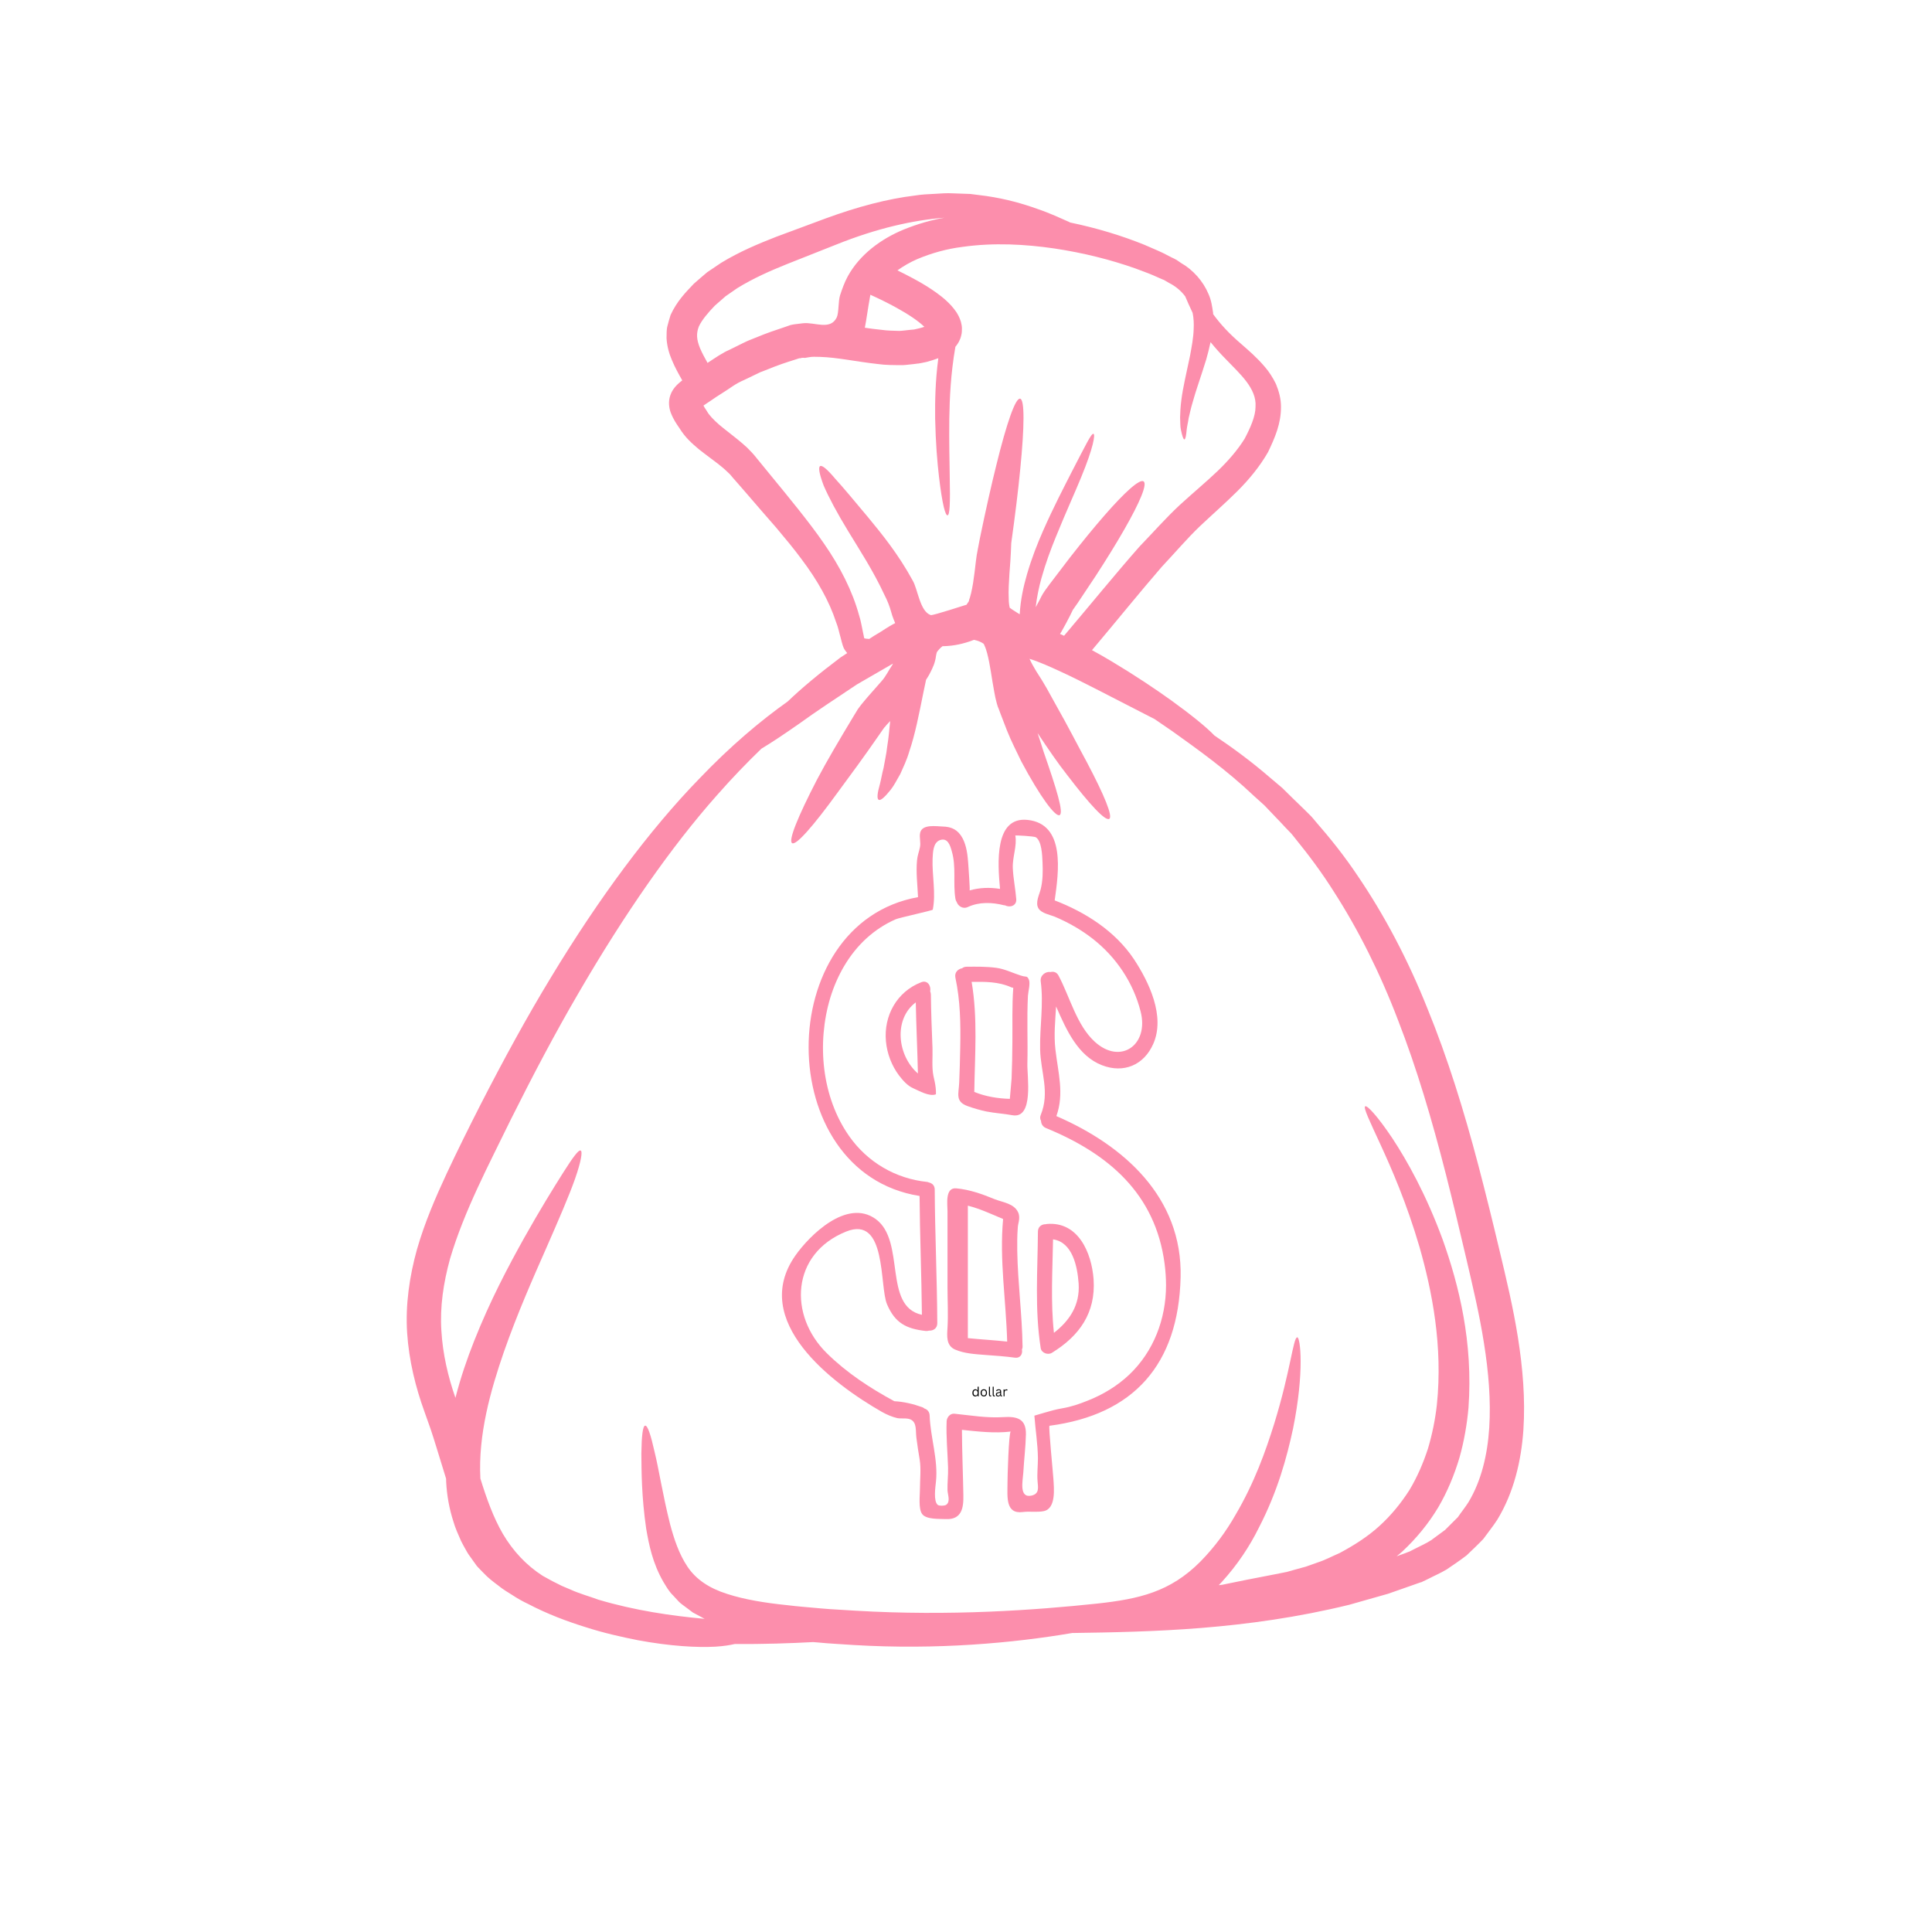 <svg xmlns="http://www.w3.org/2000/svg" xmlns:xlink="http://www.w3.org/1999/xlink" width="500" zoomAndPan="magnify" viewBox="0 0 375 375" height="500" preserveAspectRatio="xMidYMid meet" version="1.0"><defs><g/><clipPath id="09748e6a98"><path d="M 78 37.5 L 296 37.5 L 296 320 L 78 320 Z M 78 37.5 " clip-rule="nonzero"/></clipPath></defs><g clip-path="url(#09748e6a98)"><path fill="#fc8eac" d="M 175.523 44.508 C 178.086 43.48 180.723 42.707 183.312 42.258 C 177.297 42.734 170.262 44.27 162.23 47.504 C 159.238 48.688 156.078 49.93 152.754 51.258 C 149.512 52.562 146.184 54.023 143.082 55.945 C 142.336 56.457 141.582 56.973 140.832 57.504 C 140.133 58.102 139.461 58.691 138.773 59.305 C 137.523 60.594 136.219 62.098 135.633 63.402 C 135.137 64.727 135.172 65.875 135.887 67.609 C 136.266 68.5 136.77 69.43 137.332 70.438 C 138.754 69.512 140.234 68.465 141.602 67.887 L 144.074 66.664 L 144.707 66.359 L 144.863 66.285 L 145.359 66.066 L 145.699 65.93 L 147.039 65.395 C 148.82 64.645 150.621 64.047 152.395 63.457 L 153.074 63.219 L 153.422 63.098 C 153.469 63.098 153.863 63 153.863 63 C 153.902 62.98 154 62.98 154 62.98 L 154.203 62.945 C 154.203 62.945 155.855 62.742 155.875 62.742 C 158.152 62.492 161.156 64.176 162.406 61.621 C 162.84 60.711 162.684 58.48 163.059 57.305 C 163.473 56.062 163.93 54.758 164.566 53.609 C 166.898 49.375 171.051 46.328 175.523 44.508 Z M 178.324 63.75 C 178.703 63.652 179.078 63.559 179.418 63.438 C 178.82 62.859 178.051 62.254 177.203 61.676 C 176.195 60.988 175.102 60.336 173.98 59.719 C 172.336 58.809 170.637 57.984 168.938 57.211 C 168.395 60.195 168.164 62.191 167.863 63.613 C 168.91 63.77 169.965 63.906 170.996 64.008 C 172.391 64.211 173.418 64.176 174.551 64.23 C 175.184 64.211 175.953 64.09 176.625 64.027 L 177.434 63.953 Z M 243.695 78.98 C 243.973 75.379 240.594 72.516 238.039 69.824 C 236.926 68.703 235.898 67.555 234.969 66.406 C 234.715 67.609 234.418 68.738 234.117 69.805 C 233.086 73.168 232.086 75.875 231.473 78.152 C 231.133 79.258 230.938 80.285 230.719 81.141 C 230.598 82.012 230.406 82.719 230.34 83.352 C 230.238 84.602 230.086 85.273 229.891 85.293 C 229.688 85.293 229.469 84.656 229.211 83.41 C 229.074 82.801 229.094 81.965 229.055 80.984 C 229.074 80.027 229.137 78.926 229.293 77.695 C 229.59 75.242 230.305 72.34 230.992 69.016 C 231.289 67.371 231.645 65.605 231.691 63.836 C 231.746 62.789 231.691 61.738 231.488 60.73 C 230.891 59.5 230.441 58.434 230.047 57.523 C 229.277 56.496 228.246 55.586 226.879 54.898 L 226.207 54.504 L 226.125 54.457 C 226.105 54.438 225.914 54.336 225.914 54.336 L 225.473 54.164 C 224.922 53.922 224.352 53.668 223.773 53.41 C 222.625 52.914 221.523 52.562 220.375 52.105 C 215.625 50.422 210.328 49.082 204.648 48.227 C 198.992 47.402 192.902 47.062 186.832 47.918 C 183.789 48.293 180.824 49.121 178.012 50.305 C 176.645 50.902 175.387 51.629 174.191 52.48 C 175.184 52.977 176.148 53.445 177.141 53.988 C 178.391 54.656 179.656 55.383 180.898 56.219 C 182.145 57.066 183.414 57.984 184.672 59.359 C 185.305 60.098 186.004 60.902 186.492 62.391 C 186.59 62.805 186.691 63.184 186.711 63.652 C 186.711 64.129 186.711 64.625 186.574 65.102 C 186.379 66.012 185.922 66.754 185.441 67.316 C 184.516 72.652 184.324 77.336 184.258 81.277 C 184.203 85.906 184.305 89.527 184.34 92.289 C 184.461 97.848 184.34 100.008 183.91 100.023 C 183.504 100.062 182.898 98.004 182.246 92.445 C 181.926 89.664 181.613 86.008 181.512 81.277 C 181.477 77.934 181.531 74.004 182.129 69.527 C 181.336 69.824 180.602 70.043 179.867 70.246 L 178.684 70.492 L 178.609 70.492 L 178.305 70.559 L 178.188 70.559 L 177.93 70.594 L 177.414 70.66 C 176.707 70.715 176.074 70.832 175.285 70.871 C 173.586 70.871 171.82 70.871 170.398 70.66 C 166.199 70.199 162.562 69.375 159.164 69.273 C 158.309 69.254 157.656 69.207 156.906 69.355 L 156.215 69.473 C 156.215 69.445 155.801 69.445 155.801 69.445 L 155.48 69.492 C 155.371 69.527 155.289 69.566 155.223 69.586 L 155.305 69.512 L 155.113 69.547 L 154.434 69.77 C 152.613 70.336 150.832 70.934 149.18 71.625 L 147.91 72.121 L 147.637 72.219 C 147.617 72.238 146.984 72.531 146.984 72.531 L 144.484 73.734 C 142.668 74.488 141.582 75.465 140.16 76.316 L 139.148 76.961 L 137.918 77.797 C 137.43 78.137 136.918 78.449 136.539 78.723 C 136.68 78.98 136.852 79.285 137.055 79.559 L 137.129 79.68 L 137.23 79.836 C 137.625 80.562 138.535 81.516 139.562 82.406 C 140.656 83.336 141.859 84.227 143.098 85.234 C 143.734 85.75 144.367 86.285 145 86.871 C 145.633 87.488 146.305 88.203 146.727 88.754 C 147.672 89.902 148.602 91.051 149.527 92.18 C 151.395 94.469 153.109 96.523 154.965 98.875 C 156.676 101.035 158.391 103.25 159.918 105.48 C 163.023 109.934 165.457 114.703 166.734 119.387 C 167.117 120.535 167.273 121.719 167.531 122.852 L 167.707 123.695 L 167.742 123.879 C 167.965 123.961 168.305 124 168.715 124.016 L 169.148 123.742 L 169.609 123.438 L 170.16 123.105 C 170.672 122.832 171.207 122.457 171.859 122.043 C 172.391 121.719 172.953 121.344 173.758 120.949 C 173.641 120.691 173.539 120.453 173.445 120.195 C 173.227 119.664 173.125 119.305 173.023 118.938 C 172.695 117.742 172.281 116.641 171.664 115.457 C 169.488 110.762 166.797 106.676 164.637 103.109 C 162.473 99.574 160.828 96.469 159.871 94.246 C 159.043 92.035 158.789 90.711 159.184 90.473 C 159.578 90.234 160.605 91.125 162.133 92.941 C 163.691 94.641 165.785 97.16 168.477 100.383 C 171.133 103.605 174.355 107.539 177.156 112.684 C 178.148 114.344 178.547 118.68 180.656 119.387 C 181.051 119.523 187.621 117.328 187.582 117.395 L 187.723 117.191 L 188.043 116.715 C 188.117 116.578 188.078 116.539 188.098 116.457 C 188.117 116.301 188.18 116.281 188.254 116.008 L 188.492 115.117 C 188.648 114.52 188.75 113.832 188.871 113.18 C 189.09 111.789 189.246 110.414 189.422 108.906 C 189.504 108.191 189.641 107.328 189.797 106.574 C 189.934 105.887 190.074 105.188 190.191 104.516 C 191.305 99.113 192.387 94.273 193.398 90.234 C 195.391 82.133 197.098 77.199 198.008 77.383 C 198.898 77.539 198.855 82.758 198.027 91.086 C 197.633 95.184 197.035 100.043 196.281 105.426 C 196.246 106.508 196.191 107.676 196.109 108.961 C 195.988 110.469 195.867 112.094 195.797 113.773 C 195.77 114.602 195.75 115.457 195.797 116.266 C 195.797 116.918 195.887 117.551 195.988 117.965 C 196.262 118.164 196.621 118.422 197 118.652 C 197.293 118.855 197.613 119.027 197.926 119.23 C 198.082 116.402 198.66 113.812 199.332 111.496 C 200.258 108.293 201.371 105.508 202.438 103.074 C 204.594 98.188 206.531 94.551 207.938 91.758 C 210.824 86.199 211.832 84.07 212.246 84.207 C 212.605 84.316 212.266 86.797 209.848 92.648 C 208.664 95.559 206.93 99.316 204.973 104.141 C 203.98 106.555 202.969 109.266 202.125 112.285 C 201.645 114.031 201.25 115.906 201.031 117.863 C 201.27 117.414 201.527 116.934 201.785 116.457 C 202.078 115.906 202.18 115.574 202.832 114.621 C 203.172 114.172 203.484 113.73 203.805 113.297 C 205.129 111.551 206.395 109.898 207.617 108.293 C 210.07 105.148 212.367 102.34 214.359 100.062 C 218.355 95.477 221.23 92.906 221.973 93.438 C 222.727 93.973 221.246 97.5 218.234 102.754 C 216.719 105.406 214.836 108.465 212.66 111.809 C 211.539 113.473 210.391 115.234 209.18 117.035 C 208.867 117.484 208.543 117.945 208.23 118.395 C 208.23 118.395 207.91 119.047 207.699 119.488 C 207.184 120.5 206.625 121.562 205.973 122.695 C 205.898 122.812 205.816 122.934 205.742 123.043 C 206 123.164 206.277 123.281 206.531 123.402 C 211.73 117.273 216.5 111.395 221.129 106.141 C 223.875 103.285 226.289 100.539 228.98 98.031 C 231.645 95.598 234.164 93.504 236.34 91.426 C 238.508 89.344 240.27 87.266 241.574 85.172 C 242.703 83.039 243.695 80.781 243.695 78.98 Z M 289.062 277.109 C 289.395 271.809 288.926 266.277 288.035 260.695 C 287.16 255.102 285.855 249.645 284.555 244.086 C 283.266 238.566 281.98 233.184 280.641 227.902 C 277.949 217.348 274.98 207.32 271.383 198.078 C 267.863 188.828 263.629 180.422 258.898 173.066 C 256.566 169.363 254.039 165.984 251.484 162.844 L 251.008 162.246 L 250.77 161.953 L 250.715 161.887 L 250.613 161.77 L 249.547 160.668 C 248.859 159.914 248.16 159.18 247.473 158.473 C 246.773 157.734 246.102 157.027 245.434 156.332 C 244.742 155.695 244.047 155.062 243.355 154.457 C 238.039 149.414 232.398 145.398 227.531 141.918 C 226.344 141.102 225.227 140.328 224.113 139.578 C 220.852 137.895 217.051 135.938 212.844 133.789 C 210.582 132.641 208.215 131.43 205.762 130.309 C 203.824 129.418 201.719 128.461 199.828 127.875 C 200.188 128.664 200.637 129.473 201.133 130.289 C 201.461 130.824 201.801 131.336 202.141 131.871 L 202.453 132.383 L 202.691 132.797 L 203.172 133.605 C 203.777 134.699 204.375 135.766 204.945 136.812 C 207.305 140.965 209.242 144.785 210.961 147.945 C 214.34 154.336 216.039 158.473 215.312 158.938 C 214.562 159.434 211.512 156.156 207.148 150.441 C 205.348 148.164 203.445 145.371 201.391 142.285 C 201.801 143.555 202.215 144.738 202.555 145.887 C 205.062 153.105 206.531 157.82 205.66 158.215 C 204.852 158.59 201.922 154.73 198.203 147.734 C 197.355 145.934 196.281 143.895 195.438 141.754 C 195.043 140.707 194.602 139.605 194.168 138.457 L 193.855 137.602 L 193.672 137.172 L 193.48 136.535 C 193.262 135.766 193.121 135.066 193.004 134.395 C 192.488 131.73 192.211 129.059 191.598 126.762 C 191.441 126.195 191.266 125.66 191.082 125.285 C 190.945 125.027 191.137 125.32 190.965 125.027 L 190.883 124.926 C 190.844 124.906 190.809 124.891 190.789 124.871 C 190.496 124.652 189.832 124.348 189.043 124.191 C 189.008 124.219 188.969 124.238 188.926 124.238 C 186.988 124.98 185.168 125.359 183.23 125.422 C 183.156 125.422 183.035 125.422 182.953 125.422 C 182.539 125.734 182.164 126.129 181.852 126.57 C 181.789 126.801 181.715 127.02 181.688 127.242 C 181.531 128.629 181.016 129.676 180.566 130.547 C 180.328 131.051 180.023 131.512 179.75 131.945 C 179.574 132.715 179.418 133.504 179.254 134.297 C 178.391 138.574 177.617 142.59 176.488 145.867 C 176.012 147.531 175.301 148.973 174.75 150.223 C 174.055 151.445 173.484 152.539 172.906 153.262 C 171.738 154.73 170.93 155.441 170.555 155.246 C 170.176 155.043 170.277 153.98 170.793 152.18 C 171.031 151.27 171.188 150.242 171.5 149.055 C 171.703 147.809 172.043 146.445 172.215 144.84 C 172.457 143.379 172.613 141.734 172.785 139.953 L 172.391 140.375 C 172.199 140.586 172.023 140.742 171.805 141.047 L 171.621 141.238 L 171.562 141.32 L 171.27 141.734 L 170.711 142.543 C 167.742 146.844 164.941 150.637 162.562 153.859 C 157.84 160.363 154.516 164.148 153.746 163.652 C 152.973 163.156 154.875 158.488 158.566 151.352 C 160.449 147.77 162.922 143.59 165.695 138.988 L 166.227 138.117 L 166.484 137.684 L 166.879 137.152 C 167.055 136.895 167.348 136.555 167.605 136.242 L 168.32 135.387 C 169.23 134.359 170.16 133.312 171.105 132.219 C 172.023 131.191 172.457 130.125 173.191 129.078 C 173.246 128.996 173.281 128.902 173.328 128.801 C 170.895 130.207 168.562 131.566 166.32 132.852 C 162.133 135.645 158.391 138.098 155.148 140.449 C 152.184 142.523 149.684 144.188 147.793 145.316 C 145 148.008 142.098 151.012 139.129 154.391 C 130.285 164.359 121.156 177.477 112.273 192.777 C 107.801 200.438 103.445 208.688 99.137 217.32 C 94.902 226.027 90.117 234.984 87.352 244.324 C 86.066 249.012 85.367 253.676 85.672 258.305 C 85.93 262.75 86.941 267.125 88.398 271.32 C 89.41 267.383 90.668 263.707 92.039 260.262 C 95.141 252.426 98.66 245.805 101.711 240.332 C 104.777 234.867 107.422 230.594 109.289 227.645 C 111.145 224.727 112.273 223.145 112.703 223.32 C 113.117 223.477 112.789 225.449 111.621 228.793 C 110.453 232.117 108.434 236.766 105.945 242.441 C 103.445 248.121 100.461 254.824 97.797 262.422 C 95.227 269.871 92.789 278.422 93.242 286.984 C 94.453 290.895 95.758 294.531 97.594 297.703 C 99.598 301.102 102.207 303.855 105.309 305.848 C 105.348 305.867 105.367 305.887 105.41 305.906 C 106.613 306.602 107.836 307.238 109.066 307.824 C 109.617 308.062 110.195 308.301 110.75 308.539 C 111.695 308.973 112.605 309.285 113.496 309.59 C 114.387 309.883 115.277 310.176 116.148 310.496 C 123.285 312.617 130.305 313.621 136.77 314.219 C 136.512 314.062 136.238 313.922 135.961 313.777 C 135.465 313.527 134.98 313.262 134.484 312.988 C 134.023 312.656 133.574 312.297 133.113 311.957 C 132.664 311.609 132.188 311.305 131.793 310.91 L 130.645 309.672 C 129.836 308.898 129.32 307.945 128.77 307.055 C 126.668 303.414 125.961 299.832 125.426 296.727 C 124.516 290.484 124.516 285.559 124.488 282.113 C 124.535 278.68 124.766 276.758 125.223 276.715 C 125.703 276.66 126.316 278.496 127.062 281.84 C 127.879 285.145 128.621 290.086 130.047 295.781 C 130.801 298.613 131.773 301.613 133.438 304.086 C 135.098 306.566 137.645 308.266 141.105 309.367 C 144.504 310.48 148.582 311.133 152.797 311.562 C 154.848 311.82 157.125 311.984 159.383 312.195 C 161.535 312.398 163.832 312.473 166.109 312.637 C 184.395 313.723 201.012 312.52 213 311.25 C 221.062 310.359 227.117 309.02 232.996 303.102 C 235.723 300.328 237.992 297.242 239.793 294.066 C 243.496 287.793 245.691 281.562 247.305 276.402 C 250.512 266.039 251.008 259.574 251.797 259.574 C 252.395 259.547 253.223 266.234 250.973 277.328 C 249.785 282.848 247.984 289.508 244.32 296.574 C 242.566 300.117 240.215 303.699 237.129 307.082 C 236.945 307.273 236.734 307.477 236.551 307.688 C 236.754 307.648 236.965 307.633 237.184 307.613 C 238.727 307.293 240.289 306.98 241.867 306.656 C 243.441 306.363 245.039 306.051 246.637 305.73 L 249.051 305.254 L 249.648 305.133 L 249.805 305.113 C 249.824 305.098 250.082 305.023 250.082 305.023 L 251.211 304.703 L 253.461 304.086 L 255.676 303.297 C 257.18 302.828 258.551 302.074 259.992 301.457 C 262.82 299.953 265.484 298.254 267.762 296.176 C 270.039 294.102 271.949 291.75 273.559 289.234 C 275.102 286.672 276.27 283.934 277.176 281.148 C 278.004 278.34 278.582 275.492 278.895 272.664 C 280.078 261.254 277.969 250.609 275.531 242.066 C 273.027 233.488 270.078 226.781 267.957 222.172 C 265.859 217.605 264.574 214.988 264.988 214.73 C 265.363 214.52 267.32 216.559 270.234 220.902 C 273.082 225.219 276.801 231.824 280.023 240.605 C 283.148 249.367 285.957 260.484 285.031 273.262 C 284.746 276.438 284.195 279.707 283.266 282.988 C 282.293 286.23 280.973 289.492 279.152 292.594 C 277.297 295.68 274.965 298.555 272.234 301.102 C 271.879 301.441 271.48 301.734 271.086 302.074 L 272.824 301.441 L 273.281 301.258 L 273.492 301.184 L 273.594 301.148 L 274.328 300.77 C 275.477 300.172 276.781 299.602 277.785 298.953 C 278.676 298.289 279.566 297.648 280.477 296.969 C 281.312 296.141 282.137 295.305 282.973 294.477 C 283.645 293.484 284.398 292.578 285.031 291.566 C 287.52 287.434 288.723 282.391 289.062 277.109 Z M 276.047 307.035 C 276.047 307.035 276.027 307.035 276.012 307.055 L 275.945 307.082 L 275.809 307.117 L 275.57 307.191 L 275.102 307.355 L 273.199 308.027 C 271.934 308.477 270.664 308.918 269.426 309.348 C 266.871 310.066 264.355 310.773 261.883 311.488 C 241.812 316.395 223.379 316.742 208.113 316.965 C 196.641 318.922 181.824 320.262 165.73 319.297 C 163.371 319.121 161.082 319.039 158.75 318.801 C 158.43 318.781 158.137 318.746 157.84 318.727 C 153.332 318.965 148.242 319.141 142.594 319.105 C 141.703 319.316 140.492 319.516 138.891 319.617 C 135.293 319.812 130.129 319.535 123.855 318.371 C 120.734 317.754 117.316 317 113.734 315.852 C 110.133 314.73 106.32 313.328 102.465 311.305 C 101.473 310.836 100.508 310.305 99.551 309.672 C 98.586 309.074 97.594 308.477 96.668 307.715 C 95.695 306.996 94.746 306.262 93.855 305.316 C 93.426 304.84 92.945 304.426 92.516 303.91 L 91.332 302.25 C 90.891 301.68 90.539 301.062 90.301 300.613 C 90.016 300.09 89.758 299.66 89.484 299.09 C 88.934 297.84 88.344 296.535 88.004 295.324 C 87.195 292.832 86.738 290.242 86.602 287.652 C 86.582 287.434 86.582 287.223 86.582 287 C 85.949 284.945 85.312 282.848 84.66 280.754 C 84.305 279.625 83.992 278.578 83.598 277.43 C 83.203 276.301 82.805 275.18 82.402 274.051 C 80.668 269.281 79.379 264.102 79.023 258.684 C 78.672 253.281 79.48 247.727 80.941 242.48 C 82.449 237.246 84.543 232.414 86.699 227.785 C 88.852 223.18 91.074 218.727 93.285 214.383 C 97.75 205.676 102.277 197.371 106.973 189.656 C 116.305 174.234 126.098 161.062 135.668 151.207 C 141.738 144.84 147.637 139.879 152.891 136.16 C 155.602 133.551 159.145 130.621 163.141 127.617 C 163.574 127.34 164.004 127.066 164.445 126.762 C 164.105 126.367 163.746 125.836 163.711 125.633 L 163.574 125.266 L 163.371 124.566 L 163.18 123.816 C 162.883 122.812 162.699 121.766 162.285 120.758 C 160.945 116.66 158.648 112.609 155.602 108.566 C 154.102 106.527 152.441 104.535 150.641 102.395 C 148.84 100.348 147.004 98.207 145.121 96.027 C 144.172 94.945 143.219 93.816 142.234 92.715 C 141.738 92.078 141.363 91.738 140.887 91.309 C 140.434 90.867 139.883 90.453 139.324 89.996 C 138.203 89.129 136.934 88.223 135.605 87.164 C 134.363 86.109 133.012 84.953 131.875 83.098 L 131.848 83.059 C 131.312 82.262 130.746 81.516 130.184 80.074 C 129.91 79.32 129.633 78.016 130.129 76.668 C 130.367 75.996 130.68 75.562 131 75.152 C 131.277 74.828 131.609 74.488 131.828 74.316 C 132.051 74.133 132.223 73.977 132.426 73.836 C 131.738 72.617 131.02 71.348 130.406 69.867 C 129.871 68.637 129.457 67.16 129.375 65.633 C 129.414 64.844 129.34 64.027 129.543 63.301 C 129.734 62.566 129.938 61.832 130.164 61.125 C 131.414 58.434 133.059 56.77 134.676 55.07 C 135.547 54.316 136.402 53.547 137.266 52.84 C 138.176 52.223 139.094 51.609 139.977 51.012 C 143.641 48.781 147.297 47.281 150.695 45.949 C 154.086 44.691 157.262 43.496 160.312 42.379 C 166.484 40.117 172.281 38.594 177.535 37.961 C 178.84 37.746 180.125 37.684 181.375 37.629 C 182.613 37.547 183.828 37.453 184.992 37.527 C 186.141 37.562 187.27 37.609 188.336 37.648 C 189.422 37.785 190.449 37.922 191.441 38.043 C 195.391 38.621 198.66 39.586 201.25 40.512 C 203.879 41.402 205.836 42.352 207.406 43.031 C 207.516 43.086 207.617 43.129 207.719 43.188 C 212.918 44.27 217.738 45.738 222.141 47.52 C 223.379 48.074 224.664 48.586 225.793 49.137 C 226.344 49.434 226.898 49.707 227.457 49.992 L 227.871 50.184 L 228.062 50.285 L 228.129 50.324 L 228.246 50.387 L 228.266 50.387 L 228.383 50.461 L 229.23 51.039 C 231.57 52.363 233.547 54.613 234.559 57.047 C 235.125 58.277 235.281 59.535 235.465 60.75 C 235.465 60.832 235.465 60.887 235.465 60.969 C 236.809 62.824 238.488 64.688 240.941 66.781 C 242.328 68.004 243.906 69.328 245.488 71.191 C 246.305 72.121 247.031 73.25 247.664 74.535 C 248.215 75.875 248.656 77.418 248.637 78.98 C 248.656 82.188 247.488 84.914 246.121 87.762 C 244.559 90.488 242.504 93.008 240.168 95.34 C 237.855 97.637 235.328 99.852 232.875 102.164 C 230.48 104.453 228.09 107.262 225.5 110.02 C 221.305 114.859 216.895 120.332 211.953 126.195 C 213.293 126.918 214.578 127.652 215.828 128.406 C 220.293 131.082 224.168 133.672 227.355 135.957 C 231.332 138.832 234.234 141.203 235.723 142.766 C 239.203 145.098 242.859 147.77 246.582 150.992 C 247.336 151.645 248.105 152.281 248.879 152.934 C 249.566 153.621 250.273 154.293 250.988 155.008 C 251.695 155.695 252.434 156.414 253.168 157.121 L 254.25 158.195 L 254.387 158.332 L 254.555 158.508 L 254.629 158.59 L 254.883 158.883 L 255.398 159.5 C 258.191 162.695 260.973 166.176 263.527 170 C 268.691 177.594 273.301 186.293 277.094 195.828 C 280.973 205.316 284.156 215.566 286.969 226.27 C 288.363 231.586 289.715 237.062 291.02 242.562 C 292.324 248.02 293.711 253.777 294.637 259.648 C 295.566 265.562 296.082 271.531 295.688 277.566 C 295.273 283.539 293.848 289.676 290.625 294.973 C 289.797 296.262 288.805 297.465 287.914 298.711 C 286.867 299.816 285.738 300.871 284.652 301.91 C 283.406 302.863 282.082 303.754 280.797 304.629 C 279.547 305.371 278.398 305.848 277.215 306.465 L 276.324 306.898 C 276.168 306.961 276.086 306.996 276.047 307.035 " fill-opacity="1" fill-rule="nonzero"/></g><path fill="#fc8eac" d="M 249.84 305.059 L 249.84 305.078 L 249.824 305.098 L 249.77 305.098 C 249.785 305.078 249.824 305.059 249.84 305.059 " fill-opacity="1" fill-rule="nonzero"/><path fill="#fc8eac" d="M 226.328 249.508 C 226.328 248.102 226.227 246.695 226.051 245.309 C 224.27 231.688 215.129 223.918 203.051 218.965 C 202.383 218.707 202.078 218.121 202.059 217.543 C 201.887 217.246 201.82 216.852 202.004 216.422 C 203.824 211.949 201.984 208.125 201.887 203.664 C 201.801 199.227 202.594 194.938 202.004 190.492 C 201.84 189.262 203.031 188.508 203.914 188.672 C 204.492 188.523 205.109 188.691 205.457 189.359 C 207.652 193.457 208.957 198.969 212.484 202.191 C 217.48 206.766 223.047 202.828 221.402 196.359 C 219.98 190.75 216.672 185.797 212.109 182.223 C 209.848 180.461 207.359 179.035 204.715 177.926 C 203.777 177.547 202.16 177.273 201.582 176.344 C 200.895 175.242 201.703 173.738 201.984 172.645 C 202.418 170.992 202.438 169.051 202.352 167.344 C 202.297 166.02 202.199 163.238 201.066 162.523 C 200.691 162.281 197.055 162.125 197.07 162.164 C 197.449 164.164 196.484 166.379 196.586 168.52 C 196.676 170.531 197.098 172.508 197.254 174.527 C 197.355 175.848 195.969 176.227 195.059 175.711 C 194.996 175.711 194.941 175.73 194.887 175.711 C 192.543 175.125 190.09 175.023 187.859 176.051 C 186.848 176.52 185.938 175.832 185.684 175.043 C 185.562 174.887 185.488 174.684 185.441 174.426 C 184.957 171.367 185.629 168.301 184.754 165.27 C 184.441 164.121 183.965 162.559 182.477 163.055 C 181.082 163.531 181.082 165.488 181.016 166.691 C 180.898 169.914 181.688 173.379 181.051 176.566 C 181.016 176.723 174.613 178.109 173.879 178.422 C 171.785 179.332 169.863 180.598 168.184 182.125 C 164.805 185.211 162.488 189.324 161.156 193.668 C 158.512 202.469 159.477 212.93 164.84 220.547 C 168.375 225.57 173.816 228.777 179.949 229.41 C 180.09 229.426 180.188 229.473 180.281 229.512 C 180.898 229.648 181.43 230.078 181.43 230.898 C 181.477 239.559 181.887 248.203 181.926 256.848 C 181.926 257.848 181.117 258.324 180.328 258.27 C 180.145 258.324 179.949 258.363 179.711 258.344 C 175.918 257.93 173.723 256.801 172.18 253.18 C 170.656 249.664 172.18 235.84 164.242 239.043 C 153.543 243.352 153.012 255.32 160.488 262.66 C 164.363 266.473 168.836 269.402 173.586 271.973 C 175.457 272.074 177.258 272.508 179.023 273.141 C 179.195 273.195 179.316 273.297 179.438 273.398 C 179.969 273.555 180.418 274.012 180.445 274.738 C 180.586 278.992 182.129 283.344 181.668 287.598 C 181.566 288.617 181.137 291.375 182.027 292.109 C 182.301 292.32 183.312 292.301 183.645 292.09 C 184.535 291.473 183.945 290.105 183.91 289.277 C 183.863 287.836 184.066 286.332 184.02 284.844 C 183.926 281.859 183.625 278.871 183.742 275.887 C 183.762 275.133 184.395 274.324 185.23 274.398 C 188.391 274.719 191.562 275.273 194.766 275.059 C 197.395 274.895 199.195 275.371 199.129 278.422 C 199.074 280.895 198.762 283.344 198.625 285.816 C 198.523 287.414 197.734 290.859 200.242 290.289 C 201.766 289.93 201.488 288.719 201.391 287.516 C 201.27 286.035 201.461 284.531 201.461 283.023 C 201.426 280.258 200.977 277.551 200.773 274.777 C 201.488 274.582 202.141 274.379 202.777 274.188 C 203.879 273.867 204.973 273.555 206.176 273.352 C 207.855 273.078 209.535 272.508 211.098 271.871 C 214.066 270.707 216.855 269.027 219.172 266.832 C 223.93 262.32 226.309 256.012 226.328 249.508 Z M 205.043 216.633 C 218.145 222.309 229.531 232.395 229.156 247.918 C 228.742 264.875 220.016 274.602 203.703 276.742 C 203.484 276.758 204.395 285.898 204.457 286.984 C 204.566 288.766 205.043 292.832 202.574 293.312 C 201.27 293.57 199.848 293.312 198.523 293.484 C 195.117 293.918 195.555 290.5 195.555 287.875 C 195.539 286.984 195.797 277.926 196.191 277.863 C 193.039 278.238 189.879 277.863 186.711 277.531 C 186.73 281.719 186.914 285.953 186.988 290.145 C 187.051 292.734 186.656 294.992 183.57 294.855 C 182.402 294.789 179.812 294.973 178.996 293.883 C 178.223 292.852 178.562 290.242 178.562 289.004 C 178.562 287.102 178.801 285.199 178.508 283.301 C 178.27 281.902 178.051 280.496 177.875 279.094 C 177.691 277.723 178.012 276.09 176.727 275.512 C 175.953 275.18 174.98 275.41 174.156 275.254 C 173.164 275.031 172.098 274.562 171.207 274.066 C 161.441 268.492 145.516 256.406 154.359 243.73 C 157.16 239.734 164.383 232.598 169.965 236.609 C 175.871 240.898 171.324 253.559 178.941 255.203 C 178.867 247.523 178.547 239.836 178.488 232.137 C 149.812 227.59 149.832 179.238 178.188 174.133 C 178.086 171.762 177.773 169.383 177.992 167.012 C 178.066 166.086 178.391 165.312 178.562 164.441 C 178.766 163.496 178.391 162.539 178.609 161.613 C 179.023 159.93 181.715 160.391 182.953 160.426 C 184.734 160.465 185.938 161.062 186.832 162.695 C 187.637 164.223 187.82 166.039 187.941 167.719 C 187.961 168.16 188.316 172.809 188.199 172.828 C 190.137 172.277 192.113 172.211 194.105 172.535 C 193.637 167.492 193.004 158.488 199.434 159.141 C 206.863 159.914 205.484 169.281 204.715 174.766 C 210.723 177.082 216.434 180.719 220.082 186.156 C 223.02 190.609 226.227 197.27 223.84 202.633 C 222.02 206.75 218.098 208.383 213.91 206.766 C 209.242 204.969 207 199.961 204.988 195.352 C 204.824 198.125 204.531 200.891 204.852 203.664 C 205.367 208.211 206.605 212.262 205.043 216.633 " fill-opacity="1" fill-rule="nonzero"/><path fill="#fc8eac" d="M 204.566 258.703 C 207.578 256.367 209.637 253.355 209.363 249.148 C 209.125 245.75 208.148 241.102 204.395 240.559 C 204.293 246.613 203.914 252.684 204.566 258.703 Z M 212.266 248.32 C 212.707 254.844 209.5 259.297 204.18 262.578 C 203.43 263.055 202.16 262.633 202.004 261.688 C 200.82 254.172 201.406 246.613 201.461 239.043 C 201.461 238.07 202.242 237.594 202.988 237.621 C 203.07 237.621 203.105 237.574 203.188 237.574 C 209.262 237.043 211.887 243.113 212.266 248.32 " fill-opacity="1" fill-rule="nonzero"/><path fill="#fc8eac" d="M 196.504 202.211 C 196.539 198.738 196.418 195.211 196.676 191.73 C 196.539 191.711 196.402 191.695 196.262 191.629 C 193.828 190.527 191.203 190.547 188.594 190.582 C 189.797 197.645 189.211 204.812 189.109 211.949 C 191.32 212.84 193.637 213.215 196.008 213.289 C 196.09 212.188 196.301 210.129 196.348 209.375 C 196.449 206.98 196.484 204.609 196.504 202.211 Z M 199.707 190.152 C 200.02 190.887 199.57 192.484 199.523 193.273 C 199.293 197.664 199.523 202.055 199.414 206.426 C 199.332 208.824 200.738 217.266 196.465 216.457 C 194.82 216.156 193.121 216.062 191.477 215.742 C 190.258 215.484 188.988 215.125 187.805 214.695 C 185.371 213.805 186.078 212.359 186.18 210.148 C 186.277 207.871 186.336 205.602 186.379 203.324 C 186.473 198.777 186.398 194.211 185.441 189.758 C 185.23 188.746 185.957 188.074 186.746 187.938 C 186.969 187.762 187.242 187.645 187.602 187.645 C 189.539 187.625 191.477 187.598 193.398 187.855 C 194.977 188.074 196.465 188.809 197.961 189.297 C 198.129 189.344 198.266 189.379 198.422 189.434 C 199.156 189.656 199.367 189.344 199.707 190.152 " fill-opacity="1" fill-rule="nonzero"/><path fill="#fc8eac" d="M 195.492 260.402 C 195.273 252.426 193.969 244.555 194.703 236.609 C 192.453 235.664 190.211 234.609 187.859 234.02 C 187.859 240.543 187.859 254.707 187.859 259.73 C 190.395 259.988 192.938 260.125 195.492 260.402 Z M 198.477 261.293 C 198.496 261.547 198.441 261.742 198.359 261.945 C 198.523 262.77 198.082 263.66 197 263.523 C 195.078 263.266 193.16 263.129 191.223 262.992 C 189.281 262.836 187.188 262.734 185.371 261.945 C 183.625 261.172 183.809 259.297 183.91 257.727 C 184.066 255.102 183.91 252.426 183.91 249.801 C 183.91 246.52 183.91 243.25 183.91 239.992 C 183.91 238.348 183.91 236.73 183.91 235.086 C 183.91 233.762 183.387 230.418 185.645 230.66 C 188.219 230.898 190.668 231.777 193.039 232.754 C 194.629 233.387 196.844 233.578 197.633 235.344 C 197.891 235.941 197.852 236.508 197.75 237.09 C 197.668 237.484 197.566 237.879 197.551 238.293 C 197.43 239.797 197.43 241.312 197.449 242.82 C 197.551 248.992 198.387 255.137 198.477 261.293 " fill-opacity="1" fill-rule="nonzero"/><path fill="#fc8eac" d="M 178.168 208.367 C 178.066 203.766 177.836 199.152 177.754 194.559 C 173.402 197.801 174.156 204.883 178.168 208.367 Z M 181.449 210.066 C 181.594 210.816 181.688 211.516 181.668 212.398 C 180.418 212.914 178.391 211.727 177.258 211.23 C 176.129 210.734 175.266 209.734 174.512 208.762 C 173.07 206.84 172.18 204.508 171.961 202.121 C 171.5 197.148 174.09 192.465 178.82 190.648 C 180.051 190.168 180.758 191.398 180.547 192.41 C 180.621 192.605 180.684 192.824 180.684 193.062 C 180.723 196.543 180.859 199.98 180.996 203.441 C 181.051 205.16 180.84 207.125 181.172 208.797 C 181.273 209.258 181.355 209.668 181.449 210.066 " fill-opacity="1" fill-rule="nonzero"/><g fill="#000000" fill-opacity="1"><g transform="translate(188.604, 271.017)"><g><path d="M 0.688 0.031 C 0.582 0.031 0.488 0.004 0.406 -0.047 C 0.32 -0.098 0.254 -0.176 0.203 -0.281 C 0.16 -0.383 0.141 -0.516 0.141 -0.672 C 0.141 -0.816 0.164 -0.941 0.219 -1.047 C 0.27 -1.148 0.336 -1.227 0.422 -1.281 C 0.504 -1.332 0.602 -1.359 0.719 -1.359 C 0.801 -1.359 0.879 -1.336 0.953 -1.297 C 1.023 -1.266 1.086 -1.211 1.141 -1.141 L 1.156 -1.141 L 1.156 -1.859 L 1.359 -1.859 L 1.359 0 L 1.156 0 L 1.156 -0.188 L 1.141 -0.203 C 1.086 -0.129 1.023 -0.07 0.953 -0.031 C 0.879 0.008 0.789 0.031 0.688 0.031 Z M 0.75 -0.156 C 0.875 -0.156 0.973 -0.195 1.047 -0.281 C 1.117 -0.363 1.156 -0.492 1.156 -0.672 C 1.156 -0.836 1.117 -0.961 1.047 -1.047 C 0.973 -1.129 0.875 -1.172 0.75 -1.172 C 0.625 -1.172 0.523 -1.129 0.453 -1.047 C 0.391 -0.973 0.359 -0.848 0.359 -0.672 C 0.359 -0.328 0.488 -0.156 0.75 -0.156 Z M 0.75 -0.156 "/></g></g></g><g fill="#000000" fill-opacity="1"><g transform="translate(190.196, 271.017)"><g><path d="M 0.766 0.031 C 0.641 0.031 0.531 0.004 0.438 -0.047 C 0.344 -0.109 0.27 -0.188 0.219 -0.281 C 0.164 -0.383 0.141 -0.516 0.141 -0.672 C 0.141 -0.816 0.164 -0.941 0.219 -1.047 C 0.27 -1.148 0.344 -1.227 0.438 -1.281 C 0.531 -1.332 0.641 -1.359 0.766 -1.359 C 0.891 -1.359 1 -1.332 1.094 -1.281 C 1.188 -1.227 1.254 -1.148 1.297 -1.047 C 1.348 -0.941 1.375 -0.816 1.375 -0.672 C 1.375 -0.516 1.348 -0.383 1.297 -0.281 C 1.254 -0.188 1.188 -0.109 1.094 -0.047 C 1 0.004 0.891 0.031 0.766 0.031 Z M 0.766 -0.156 C 0.898 -0.156 1 -0.195 1.062 -0.281 C 1.133 -0.363 1.172 -0.492 1.172 -0.672 C 1.172 -0.836 1.133 -0.961 1.062 -1.047 C 1 -1.129 0.898 -1.172 0.766 -1.172 C 0.629 -1.172 0.523 -1.129 0.453 -1.047 C 0.391 -0.961 0.359 -0.836 0.359 -0.672 C 0.359 -0.492 0.391 -0.363 0.453 -0.281 C 0.523 -0.195 0.629 -0.156 0.766 -0.156 Z M 0.766 -0.156 "/></g></g></g><g fill="#000000" fill-opacity="1"><g transform="translate(191.726, 271.017)"><g><path d="M 0.531 0.031 C 0.438 0.031 0.363 0.004 0.312 -0.047 C 0.258 -0.109 0.234 -0.191 0.234 -0.297 L 0.234 -1.859 L 0.422 -1.859 L 0.422 -0.312 C 0.422 -0.25 0.43 -0.207 0.453 -0.188 C 0.473 -0.164 0.504 -0.156 0.547 -0.156 C 0.578 -0.156 0.609 -0.156 0.641 -0.156 L 0.656 -0.156 L 0.672 0 C 0.66 0.008 0.641 0.016 0.609 0.016 C 0.586 0.023 0.562 0.031 0.531 0.031 Z M 0.531 0.031 "/></g></g></g><g fill="#000000" fill-opacity="1"><g transform="translate(192.451, 271.017)"><g><path d="M 0.531 0.031 C 0.438 0.031 0.363 0.004 0.312 -0.047 C 0.258 -0.109 0.234 -0.191 0.234 -0.297 L 0.234 -1.859 L 0.422 -1.859 L 0.422 -0.312 C 0.422 -0.25 0.43 -0.207 0.453 -0.188 C 0.473 -0.164 0.504 -0.156 0.547 -0.156 C 0.578 -0.156 0.609 -0.156 0.641 -0.156 L 0.656 -0.156 L 0.672 0 C 0.66 0.008 0.641 0.016 0.609 0.016 C 0.586 0.023 0.562 0.031 0.531 0.031 Z M 0.531 0.031 "/></g></g></g><g fill="#000000" fill-opacity="1"><g transform="translate(193.177, 271.017)"><g><path d="M 0.547 0.031 C 0.422 0.031 0.316 0 0.234 -0.062 C 0.16 -0.133 0.125 -0.238 0.125 -0.375 C 0.125 -0.445 0.141 -0.508 0.172 -0.562 C 0.211 -0.625 0.266 -0.672 0.328 -0.703 C 0.398 -0.734 0.488 -0.758 0.594 -0.781 C 0.695 -0.801 0.77 -0.816 0.812 -0.828 C 0.863 -0.848 0.898 -0.867 0.922 -0.891 C 0.941 -0.922 0.953 -0.957 0.953 -1 C 0.953 -1.062 0.93 -1.109 0.891 -1.141 C 0.848 -1.172 0.781 -1.188 0.688 -1.188 C 0.602 -1.188 0.531 -1.164 0.469 -1.125 C 0.406 -1.094 0.348 -1.047 0.297 -0.984 L 0.266 -0.984 L 0.172 -1.125 C 0.234 -1.195 0.305 -1.254 0.391 -1.297 C 0.473 -1.336 0.57 -1.359 0.688 -1.359 C 0.844 -1.359 0.957 -1.32 1.031 -1.25 C 1.102 -1.188 1.141 -1.094 1.141 -0.969 L 1.141 -0.266 C 1.141 -0.191 1.172 -0.156 1.234 -0.156 C 1.254 -0.156 1.273 -0.156 1.297 -0.156 L 1.312 -0.156 L 1.344 -0.016 C 1.32 -0.004 1.301 0 1.281 0 C 1.258 0.008 1.234 0.016 1.203 0.016 C 1.129 0.016 1.07 0 1.031 -0.031 C 1 -0.07 0.977 -0.125 0.969 -0.188 L 0.938 -0.188 C 0.906 -0.113 0.852 -0.055 0.781 -0.016 C 0.719 0.016 0.641 0.031 0.547 0.031 Z M 0.594 -0.125 C 0.664 -0.125 0.727 -0.141 0.781 -0.172 C 0.832 -0.211 0.875 -0.266 0.906 -0.328 C 0.938 -0.391 0.953 -0.461 0.953 -0.547 L 0.953 -0.703 L 0.922 -0.719 C 0.898 -0.695 0.863 -0.676 0.812 -0.656 C 0.77 -0.645 0.711 -0.633 0.641 -0.625 C 0.566 -0.613 0.504 -0.598 0.453 -0.578 C 0.41 -0.555 0.379 -0.523 0.359 -0.484 C 0.336 -0.453 0.328 -0.414 0.328 -0.375 C 0.328 -0.289 0.348 -0.227 0.391 -0.188 C 0.441 -0.145 0.508 -0.125 0.594 -0.125 Z M 0.594 -0.125 "/></g></g></g><g fill="#000000" fill-opacity="1"><g transform="translate(194.556, 271.017)"><g><path d="M 0.234 0 L 0.234 -1.328 L 0.422 -1.328 L 0.422 -1.125 L 0.438 -1.109 C 0.5 -1.266 0.617 -1.344 0.797 -1.344 C 0.879 -1.344 0.945 -1.328 1 -1.297 L 0.953 -1.125 L 0.922 -1.125 C 0.867 -1.145 0.816 -1.156 0.766 -1.156 C 0.648 -1.156 0.562 -1.113 0.5 -1.031 C 0.445 -0.957 0.422 -0.832 0.422 -0.656 L 0.422 0 Z M 0.234 0 "/></g></g></g></svg>